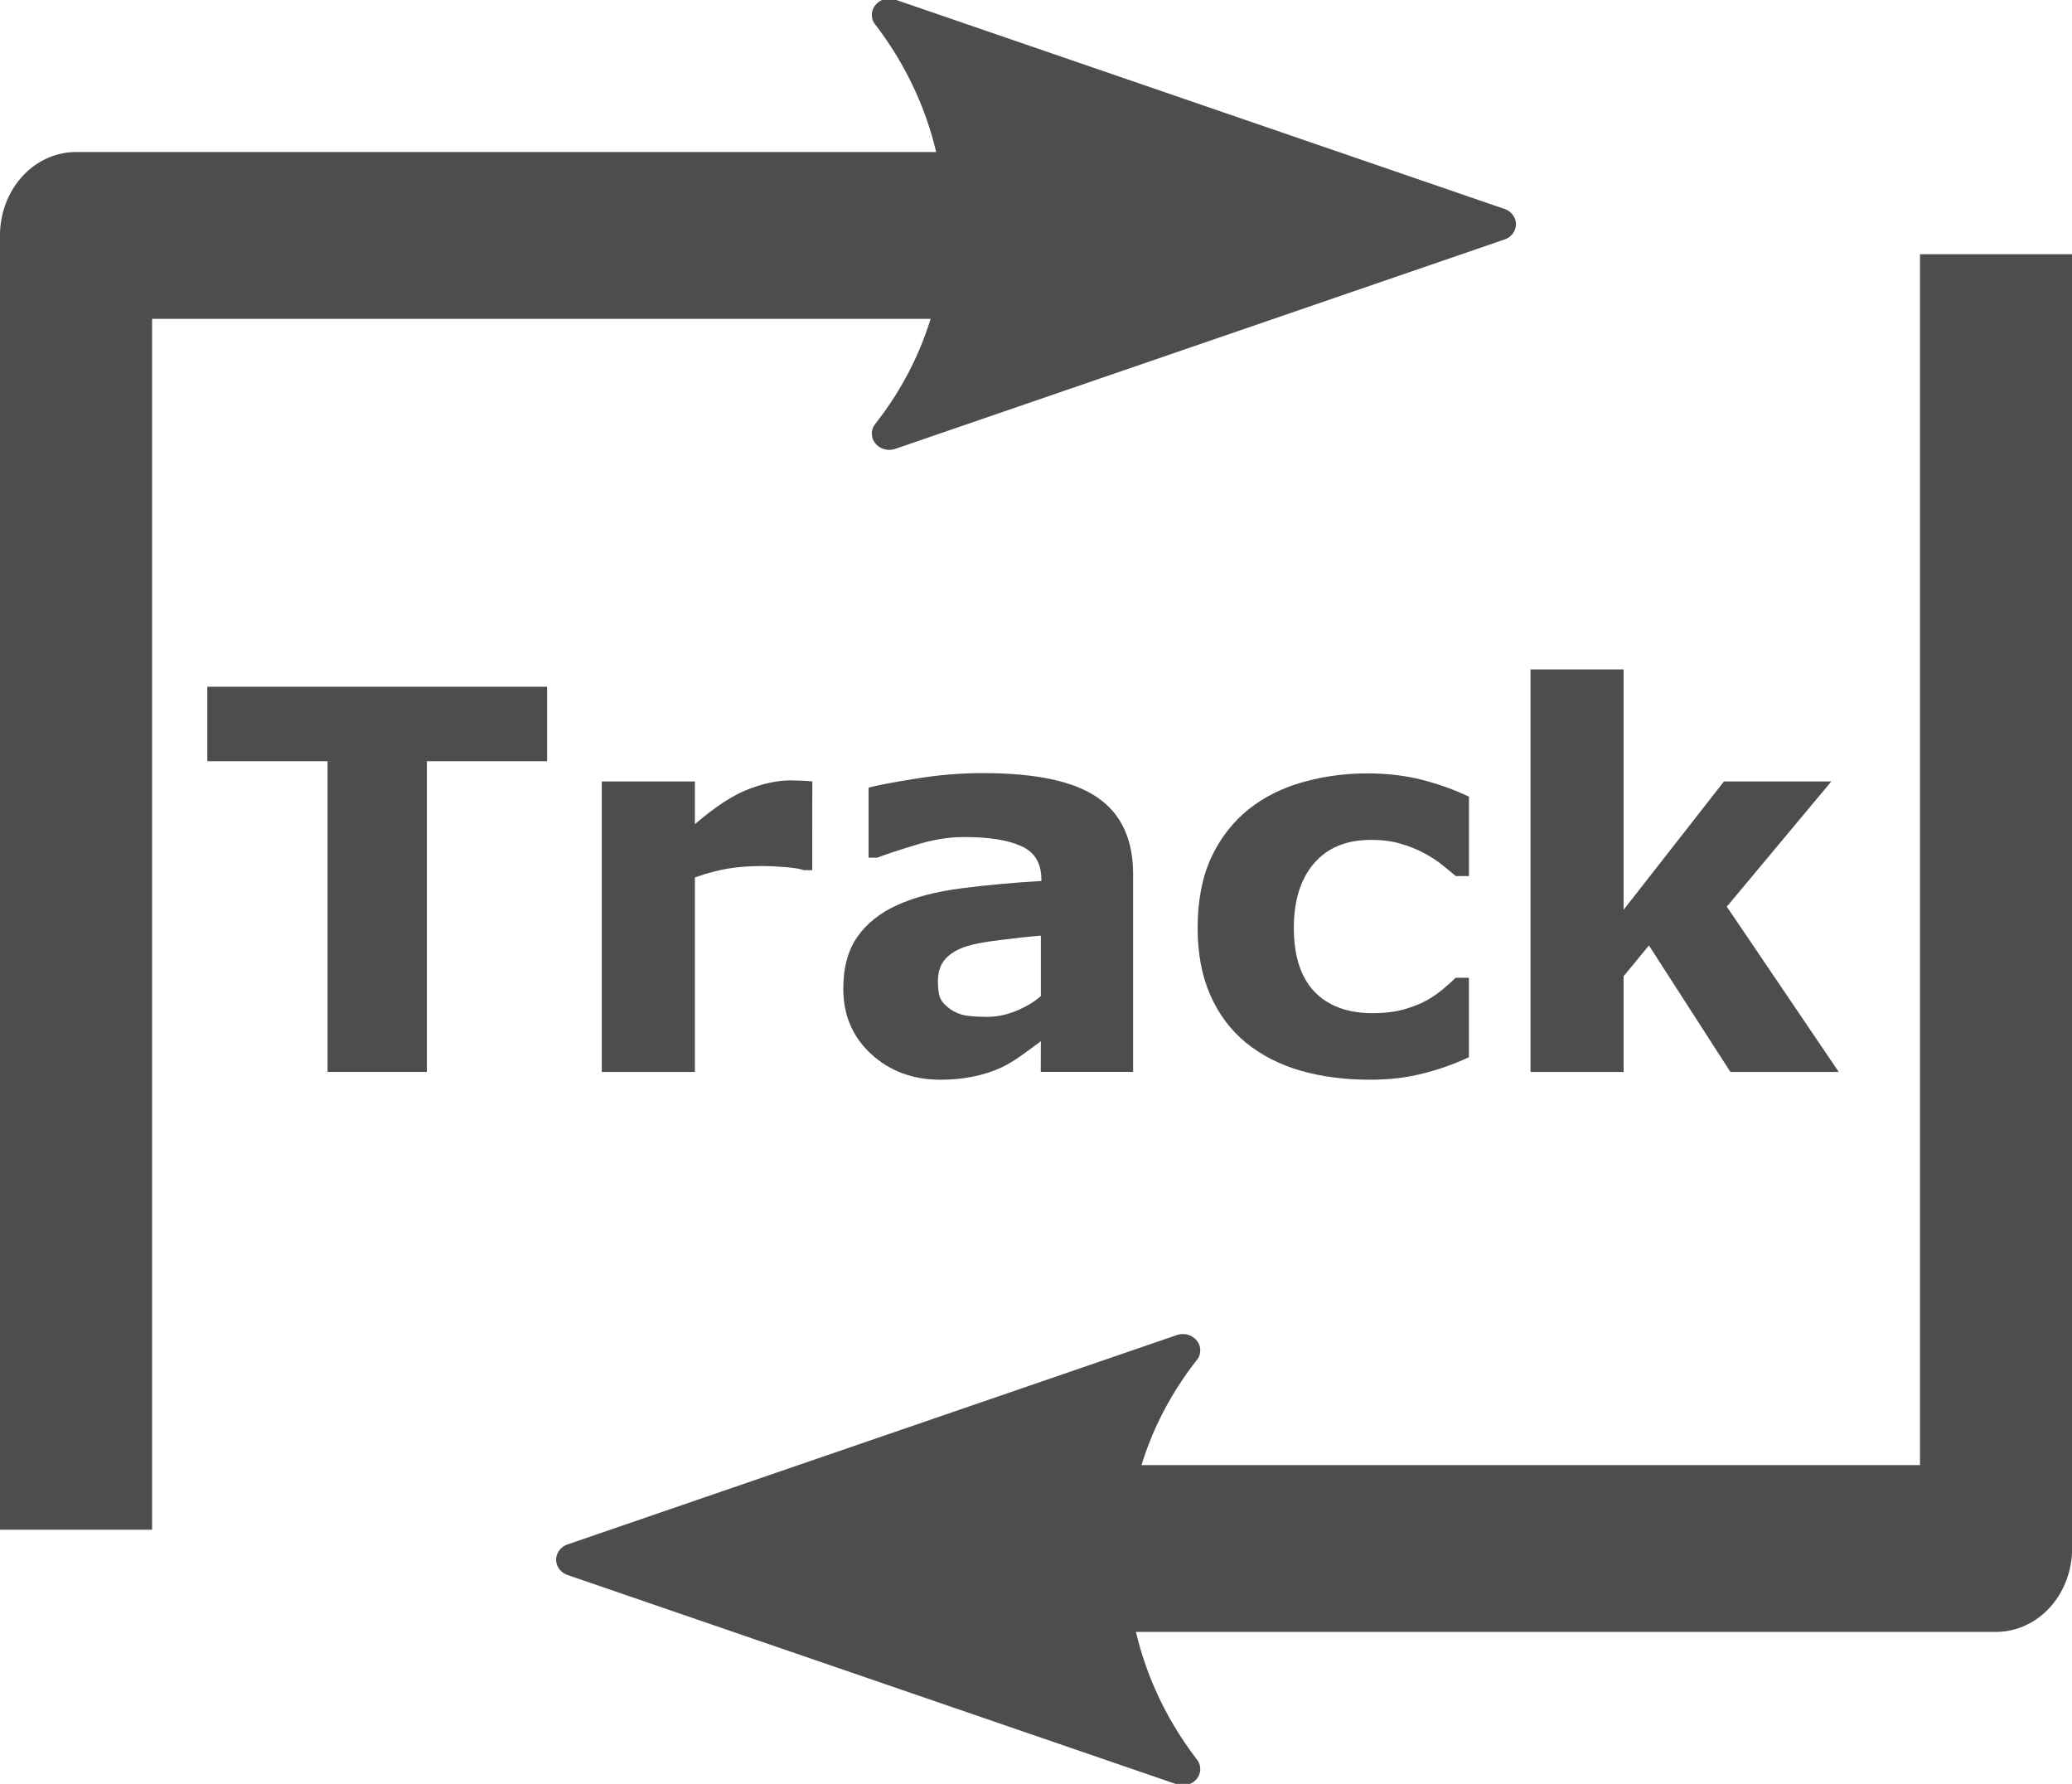 <?xml version="1.0" encoding="UTF-8" standalone="no"?>
<svg
   xmlns:dc="http://purl.org/dc/elements/1.1/"
   xmlns:cc="http://creativecommons.org/ns#"
   xmlns:rdf="http://www.w3.org/1999/02/22-rdf-syntax-ns#"
   xmlns:svg="http://www.w3.org/2000/svg"
   xmlns="http://www.w3.org/2000/svg"
   xmlns:sodipodi="http://sodipodi.sourceforge.net/DTD/sodipodi-0.dtd"
   xmlns:inkscape="http://www.inkscape.org/namespaces/inkscape"
   width="41.399mm"
   height="35.634mm"
   viewBox="0 0 41.399 35.634"
   version="1.1"
   id="svg8"
   inkscape:version="1.0.2-2 (e86c870879, 2021-01-15)"
   sodipodi:docname="repeat-tracking.svg">
  <defs
     id="defs2">
    <marker
       style="overflow:visible"
       id="Arrow1Lstart"
       refX="0"
       refY="0"
       orient="auto"
       inkscape:stockid="Arrow1Lstart"
       inkscape:isstock="true">
      <path
         transform="matrix(0.8,0,0,0.8,10,0)"
         style="fill-rule:evenodd;stroke:#000000;stroke-width:1pt"
         d="M 0,0 5,-5 -12.5,0 5,5 Z"
         id="path835" />
    </marker>
    <marker
       style="overflow:visible"
       id="Arrow2Lend"
       refX="0"
       refY="0"
       orient="auto"
       inkscape:stockid="Arrow2Lend"
       inkscape:isstock="true">
      <path
         transform="matrix(-1.1,0,0,-1.1,-1.1,0)"
         d="M 8.719,4.034 -2.207,0.016 8.719,-4.002 c -1.745,2.372 -1.735,5.617 -6e-7,8.035 z"
         style="fill:#000000;fill-opacity:1;fill-rule:evenodd;stroke:#000000;stroke-width:0.625;stroke-linejoin:round;stroke-opacity:1"
         id="path856" />
    </marker>
    <marker
       style="overflow:visible"
       id="Arrow2Lend-9"
       refX="0"
       refY="0"
       orient="auto"
       inkscape:stockid="Arrow2Lend"
       inkscape:isstock="true">
      <path
         transform="matrix(-1.1,0,0,-1.1,-1.1,0)"
         d="M 8.719,4.034 -2.207,0.016 8.719,-4.002 c -1.745,2.372 -1.735,5.617 -6e-7,8.035 z"
         style="fill:#000000;fill-opacity:1;fill-rule:evenodd;stroke:#000000;stroke-width:0.625;stroke-linejoin:round;stroke-opacity:1"
         id="path856-1" />
    </marker>
  </defs>
  <sodipodi:namedview
     id="base"
     pagecolor="#ffffff"
     bordercolor="#666666"
     borderopacity="1.0"
     inkscape:pageopacity="0.0"
     inkscape:pageshadow="2"
     inkscape:zoom="0.7"
     inkscape:cx="426.9853"
     inkscape:cy="86.700171"
     inkscape:document-units="mm"
     inkscape:current-layer="layer1"
     inkscape:document-rotation="0"
     showgrid="false"
     inkscape:window-width="1920"
     inkscape:window-height="1017"
     inkscape:window-x="-8"
     inkscape:window-y="-8"
     inkscape:window-maximized="1" />
  <g
     inkscape:label="Layer 1"
     inkscape:groupmode="layer"
     id="layer1"
     transform="translate(-37.219,-123.57)">
    <g
       id="g1335"
       transform="translate(-3.675,-6.281)"
       style="opacity:0.997;fill:#4d4d4d;fill-opacity:1">
      <path
         style="color:#000000;font-style:normal;font-variant:normal;font-weight:normal;font-stretch:normal;font-size:medium;line-height:normal;font-family:sans-serif;font-variant-ligatures:normal;font-variant-position:normal;font-variant-caps:normal;font-variant-numeric:normal;font-variant-alternates:normal;font-variant-east-asian:normal;font-feature-settings:normal;font-variation-settings:normal;text-indent:0;text-align:start;text-decoration:none;text-decoration-line:none;text-decoration-style:solid;text-decoration-color:#000000;letter-spacing:normal;word-spacing:normal;text-transform:none;writing-mode:lr-tb;direction:ltr;text-orientation:mixed;dominant-baseline:auto;baseline-shift:baseline;text-anchor:start;white-space:normal;shape-padding:0;shape-margin:0;inline-size:0;clip-rule:nonzero;display:inline;overflow:visible;visibility:visible;isolation:auto;mix-blend-mode:normal;color-interpolation:sRGB;color-interpolation-filters:linearRGB;solid-color:#000000;solid-opacity:1;vector-effect:none;fill:#4d4d4d;fill-opacity:1;fill-rule:nonzero;stroke:none;stroke-width:0.955;stroke-linecap:butt;stroke-linejoin:round;stroke-miterlimit:4;stroke-dasharray:none;stroke-dashoffset:0;stroke-opacity:1;color-rendering:auto;image-rendering:auto;shape-rendering:auto;text-rendering:auto;enable-background:accumulate;stop-color:#000000"
         d="m 42.414,132.888 a 1.519,1.666 0 0 0 -1.52,1.666 v 25.854 h 3.039 v -24.188 h 22.121 v -3.332 z"
         id="path1317" />
      <g
         id="g1307"
         transform="matrix(0.304,0,0,0.284,47.412,97.367)"
         style="fill:#4d4d4d;fill-opacity:1">
        <g
           id="path1309"
           style="opacity:1;fill:#4d4d4d;fill-opacity:1">
          <path
             style="color:#000000;font-style:normal;font-variant:normal;font-weight:normal;font-stretch:normal;font-size:medium;line-height:normal;font-family:sans-serif;font-variant-ligatures:normal;font-variant-position:normal;font-variant-caps:normal;font-variant-numeric:normal;font-variant-alternates:normal;font-variant-east-asian:normal;font-feature-settings:normal;font-variation-settings:normal;text-indent:0;text-align:start;text-decoration:none;text-decoration-line:none;text-decoration-style:solid;text-decoration-color:#000000;letter-spacing:normal;word-spacing:normal;text-transform:none;writing-mode:lr-tb;direction:ltr;text-orientation:mixed;dominant-baseline:auto;baseline-shift:baseline;text-anchor:start;white-space:normal;shape-padding:0;shape-margin:0;inline-size:0;clip-rule:nonzero;display:inline;overflow:visible;visibility:visible;isolation:auto;mix-blend-mode:normal;color-interpolation:sRGB;color-interpolation-filters:linearRGB;solid-color:#000000;solid-opacity:1;vector-effect:none;fill:#4d4d4d;fill-opacity:1;fill-rule:evenodd;stroke:none;stroke-width:2.29;stroke-linecap:butt;stroke-linejoin:round;stroke-miterlimit:4;stroke-dasharray:none;stroke-dashoffset:0;stroke-opacity:1;color-rendering:auto;image-rendering:auto;shape-rendering:auto;text-rendering:auto;enable-background:accumulate;stop-color:#000000;stop-opacity:1"
             d="m 37.007,115.428 40.041,14.724 -40.041,14.724 c 6.397,-8.693 6.36,-20.587 3e-6,-29.448 z"
             id="path1313" />
          <path
             style="color:#000000;font-style:normal;font-variant:normal;font-weight:normal;font-stretch:normal;font-size:medium;line-height:normal;font-family:sans-serif;font-variant-ligatures:normal;font-variant-position:normal;font-variant-caps:normal;font-variant-numeric:normal;font-variant-alternates:normal;font-variant-east-asian:normal;font-feature-settings:normal;font-variation-settings:normal;text-indent:0;text-align:start;text-decoration:none;text-decoration-line:none;text-decoration-style:solid;text-decoration-color:#000000;letter-spacing:normal;word-spacing:normal;text-transform:none;writing-mode:lr-tb;direction:ltr;text-orientation:mixed;dominant-baseline:auto;baseline-shift:baseline;text-anchor:start;white-space:normal;shape-padding:0;shape-margin:0;inline-size:0;clip-rule:nonzero;display:inline;overflow:visible;visibility:visible;isolation:auto;mix-blend-mode:normal;color-interpolation:sRGB;color-interpolation-filters:linearRGB;solid-color:#000000;solid-opacity:1;vector-effect:none;fill:#4d4d4d;fill-opacity:1;fill-rule:evenodd;stroke:none;stroke-linecap:butt;stroke-linejoin:round;stroke-miterlimit:4;stroke-dasharray:none;stroke-dashoffset:0;stroke-opacity:1;color-rendering:auto;image-rendering:auto;shape-rendering:auto;text-rendering:auto;enable-background:accumulate;stop-color:#000000;stop-opacity:1"
             d="m 36.961,114.283 a 1.145,1.145 0 0 0 -0.885,1.812 c 6.078,8.469 6.108,19.812 0.008,28.102 a 1.145,1.145 0 0 0 1.318,1.754 l 40.041,-14.725 a 1.145,1.145 0 0 0 0,-2.15 L 37.402,114.354 a 1.145,1.145 0 0 0 -0.441,-0.07 z m 2.711,3.344 34.057,12.525 -34.012,12.506 c 4.252,-7.757 4.212,-17.184 -0.045,-25.031 z"
             id="path1315" />
        </g>
      </g>
    </g>
    <g
       id="g1335-6"
       transform="matrix(-1,0,0,-1,119.514,289.056)"
       style="fill:#4d4d4d;fill-opacity:1;stroke:none;stroke-width:1;stroke-miterlimit:4;stroke-dasharray:none;stroke-opacity:0.25">
      <path
         style="color:#000000;font-style:normal;font-variant:normal;font-weight:normal;font-stretch:normal;font-size:medium;line-height:normal;font-family:sans-serif;font-variant-ligatures:normal;font-variant-position:normal;font-variant-caps:normal;font-variant-numeric:normal;font-variant-alternates:normal;font-variant-east-asian:normal;font-feature-settings:normal;font-variation-settings:normal;text-indent:0;text-align:start;text-decoration:none;text-decoration-line:none;text-decoration-style:solid;text-decoration-color:#000000;letter-spacing:normal;word-spacing:normal;text-transform:none;writing-mode:lr-tb;direction:ltr;text-orientation:mixed;dominant-baseline:auto;baseline-shift:baseline;text-anchor:start;white-space:normal;shape-padding:0;shape-margin:0;inline-size:0;clip-rule:nonzero;display:inline;overflow:visible;visibility:visible;isolation:auto;mix-blend-mode:normal;color-interpolation:sRGB;color-interpolation-filters:linearRGB;solid-color:#000000;solid-opacity:1;vector-effect:none;fill:#4d4d4d;fill-opacity:1;fill-rule:nonzero;stroke:none;stroke-width:1;stroke-linecap:butt;stroke-linejoin:round;stroke-miterlimit:4;stroke-dasharray:none;stroke-dashoffset:0;stroke-opacity:0.25;color-rendering:auto;image-rendering:auto;shape-rendering:auto;text-rendering:auto;enable-background:accumulate;stop-color:#000000"
         d="m 42.414,132.888 a 1.519,1.666 0 0 0 -1.52,1.666 v 25.854 h 3.039 v -24.188 h 22.121 v -3.332 z"
         id="path1317-9" />
      <g
         id="g1307-5"
         transform="matrix(0.304,0,0,0.284,47.412,97.367)"
         style="fill:#4d4d4d;fill-opacity:1;stroke:none;stroke-width:3.402;stroke-miterlimit:4;stroke-dasharray:none;stroke-opacity:0.25">
        <g
           id="path1309-3"
           style="opacity:1;fill:#4d4d4d;fill-opacity:1;stroke:none;stroke-width:3.402;stroke-miterlimit:4;stroke-dasharray:none;stroke-opacity:0.25">
          <path
             style="color:#000000;font-style:normal;font-variant:normal;font-weight:normal;font-stretch:normal;font-size:medium;line-height:normal;font-family:sans-serif;font-variant-ligatures:normal;font-variant-position:normal;font-variant-caps:normal;font-variant-numeric:normal;font-variant-alternates:normal;font-variant-east-asian:normal;font-feature-settings:normal;font-variation-settings:normal;text-indent:0;text-align:start;text-decoration:none;text-decoration-line:none;text-decoration-style:solid;text-decoration-color:#000000;letter-spacing:normal;word-spacing:normal;text-transform:none;writing-mode:lr-tb;direction:ltr;text-orientation:mixed;dominant-baseline:auto;baseline-shift:baseline;text-anchor:start;white-space:normal;shape-padding:0;shape-margin:0;inline-size:0;clip-rule:nonzero;display:inline;overflow:visible;visibility:visible;isolation:auto;mix-blend-mode:normal;color-interpolation:sRGB;color-interpolation-filters:linearRGB;solid-color:#000000;solid-opacity:1;vector-effect:none;fill:#4d4d4d;fill-opacity:1;fill-rule:evenodd;stroke:none;stroke-width:3.402;stroke-linecap:butt;stroke-linejoin:round;stroke-miterlimit:4;stroke-dasharray:none;stroke-dashoffset:0;stroke-opacity:0.25;color-rendering:auto;image-rendering:auto;shape-rendering:auto;text-rendering:auto;enable-background:accumulate;stop-color:#000000;stop-opacity:1"
             d="m 37.007,115.428 40.041,14.724 -40.041,14.724 c 6.397,-8.693 6.36,-20.587 3e-6,-29.448 z"
             id="path1313-0" />
          <path
             style="color:#000000;font-style:normal;font-variant:normal;font-weight:normal;font-stretch:normal;font-size:medium;line-height:normal;font-family:sans-serif;font-variant-ligatures:normal;font-variant-position:normal;font-variant-caps:normal;font-variant-numeric:normal;font-variant-alternates:normal;font-variant-east-asian:normal;font-feature-settings:normal;font-variation-settings:normal;text-indent:0;text-align:start;text-decoration:none;text-decoration-line:none;text-decoration-style:solid;text-decoration-color:#000000;letter-spacing:normal;word-spacing:normal;text-transform:none;writing-mode:lr-tb;direction:ltr;text-orientation:mixed;dominant-baseline:auto;baseline-shift:baseline;text-anchor:start;white-space:normal;shape-padding:0;shape-margin:0;inline-size:0;clip-rule:nonzero;display:inline;overflow:visible;visibility:visible;isolation:auto;mix-blend-mode:normal;color-interpolation:sRGB;color-interpolation-filters:linearRGB;solid-color:#000000;solid-opacity:1;vector-effect:none;fill:#4d4d4d;fill-opacity:1;fill-rule:evenodd;stroke:none;stroke-width:3.402;stroke-linecap:butt;stroke-linejoin:round;stroke-miterlimit:4;stroke-dasharray:none;stroke-dashoffset:0;stroke-opacity:0.25;color-rendering:auto;image-rendering:auto;shape-rendering:auto;text-rendering:auto;enable-background:accumulate;stop-color:#000000;stop-opacity:1"
             d="m 36.961,114.283 a 1.145,1.145 0 0 0 -0.885,1.812 c 6.078,8.469 6.108,19.812 0.008,28.102 a 1.145,1.145 0 0 0 1.318,1.754 l 40.041,-14.725 a 1.145,1.145 0 0 0 0,-2.15 L 37.402,114.354 a 1.145,1.145 0 0 0 -0.441,-0.07 z m 2.711,3.344 34.057,12.525 -34.012,12.506 c 4.252,-7.757 4.212,-17.184 -0.045,-25.031 z"
             id="path1315-4" />
        </g>
      </g>
    </g>
    <g
       aria-label="Track"
       id="text1379"
       style="font-style:normal;font-variant:normal;font-weight:bold;font-stretch:normal;font-size:10.583px;line-height:1.25;font-family:sans-serif;-inkscape-font-specification:'sans-serif Bold';fill:#4d4d4d;fill-opacity:1;stroke:none;stroke-width:0.265"
       transform="translate(0,1.058)">
      <path
         d="M 48.151,137.718 H 45.748 v 6.206 h -1.984 v -6.206 h -2.403 v -1.488 h 6.79 z"
         style="font-style:normal;font-variant:normal;font-weight:bold;font-stretch:normal;font-family:sans-serif;-inkscape-font-specification:'sans-serif Bold';fill:#4d4d4d;fill-opacity:1;stroke-width:0.265"
         id="path1401" />
      <path
         d="m 53.448,139.894 h -0.165 q -0.119,-0.041 -0.382,-0.062 -0.264,-0.021 -0.439,-0.021 -0.398,0 -0.703,0.052 -0.305,0.052 -0.656,0.176 v 3.886 h -1.86 v -5.803 h 1.86 v 0.853 q 0.615,-0.527 1.07,-0.698 0.455,-0.176 0.837,-0.176 0.098,0 0.222,0.005 0.124,0.005 0.217,0.015 z"
         style="font-style:normal;font-variant:normal;font-weight:bold;font-stretch:normal;font-family:sans-serif;-inkscape-font-specification:'sans-serif Bold';fill:#4d4d4d;fill-opacity:1;stroke-width:0.265"
         id="path1403" />
      <path
         d="m 58.016,142.411 v -1.209 q -0.377,0.031 -0.816,0.088 -0.439,0.052 -0.667,0.124 -0.279,0.088 -0.429,0.258 -0.145,0.165 -0.145,0.439 0,0.181 0.031,0.295 0.031,0.114 0.155,0.217 0.119,0.103 0.284,0.155 0.165,0.046 0.517,0.046 0.279,0 0.563,-0.114 0.289,-0.114 0.506,-0.3 z m 0,0.899 q -0.15,0.114 -0.372,0.274 -0.222,0.16 -0.419,0.253 -0.274,0.124 -0.568,0.181 -0.295,0.062 -0.646,0.062 -0.827,0 -1.385,-0.512 -0.558,-0.512 -0.558,-1.307 0,-0.636 0.284,-1.039 0.284,-0.403 0.806,-0.636 0.517,-0.233 1.282,-0.331 0.765,-0.098 1.586,-0.145 v -0.031 q 0,-0.481 -0.393,-0.661 -0.393,-0.186 -1.158,-0.186 -0.46,0 -0.982,0.165 -0.522,0.16 -0.749,0.248 h -0.171 v -1.4 q 0.295,-0.077 0.956,-0.181 0.667,-0.109 1.333,-0.109 1.586,0 2.289,0.491 0.708,0.486 0.708,1.53 v 3.948 h -1.845 z"
         style="font-style:normal;font-variant:normal;font-weight:bold;font-stretch:normal;font-family:sans-serif;-inkscape-font-specification:'sans-serif Bold';fill:#4d4d4d;fill-opacity:1;stroke-width:0.265"
         id="path1405" />
      <path
         d="m 64.594,144.08 q -0.76,0 -1.39,-0.181 -0.625,-0.181 -1.09,-0.558 -0.46,-0.377 -0.713,-0.951 -0.253,-0.574 -0.253,-1.344 0,-0.811 0.269,-1.4 0.274,-0.589 0.76,-0.977 0.47,-0.367 1.085,-0.537 0.615,-0.171 1.276,-0.171 0.594,0 1.096,0.129 0.501,0.129 0.935,0.336 v 1.586 h -0.264 q -0.109,-0.093 -0.264,-0.217 -0.15,-0.124 -0.372,-0.243 -0.212,-0.114 -0.465,-0.186 -0.253,-0.077 -0.589,-0.077 -0.744,0 -1.147,0.475 -0.398,0.47 -0.398,1.282 0,0.837 0.408,1.271 0.413,0.434 1.168,0.434 0.351,0 0.63,-0.077 0.284,-0.083 0.47,-0.191 0.176,-0.103 0.31,-0.217 0.134,-0.114 0.248,-0.222 h 0.264 v 1.586 q -0.439,0.207 -0.92,0.326 -0.475,0.124 -1.054,0.124 z"
         style="font-style:normal;font-variant:normal;font-weight:bold;font-stretch:normal;font-family:sans-serif;-inkscape-font-specification:'sans-serif Bold';fill:#4d4d4d;fill-opacity:1;stroke-width:0.265"
         id="path1407" />
      <path
         d="m 73.958,143.925 h -2.165 l -1.628,-2.527 -0.506,0.615 v 1.912 h -1.86 v -8.041 h 1.86 v 4.801 l 2.005,-2.563 h 2.145 l -2.088,2.501 z"
         style="font-style:normal;font-variant:normal;font-weight:bold;font-stretch:normal;font-family:sans-serif;-inkscape-font-specification:'sans-serif Bold';fill:#4d4d4d;fill-opacity:1;stroke-width:0.265"
         id="path1409" />
    </g>
  </g>
</svg>
